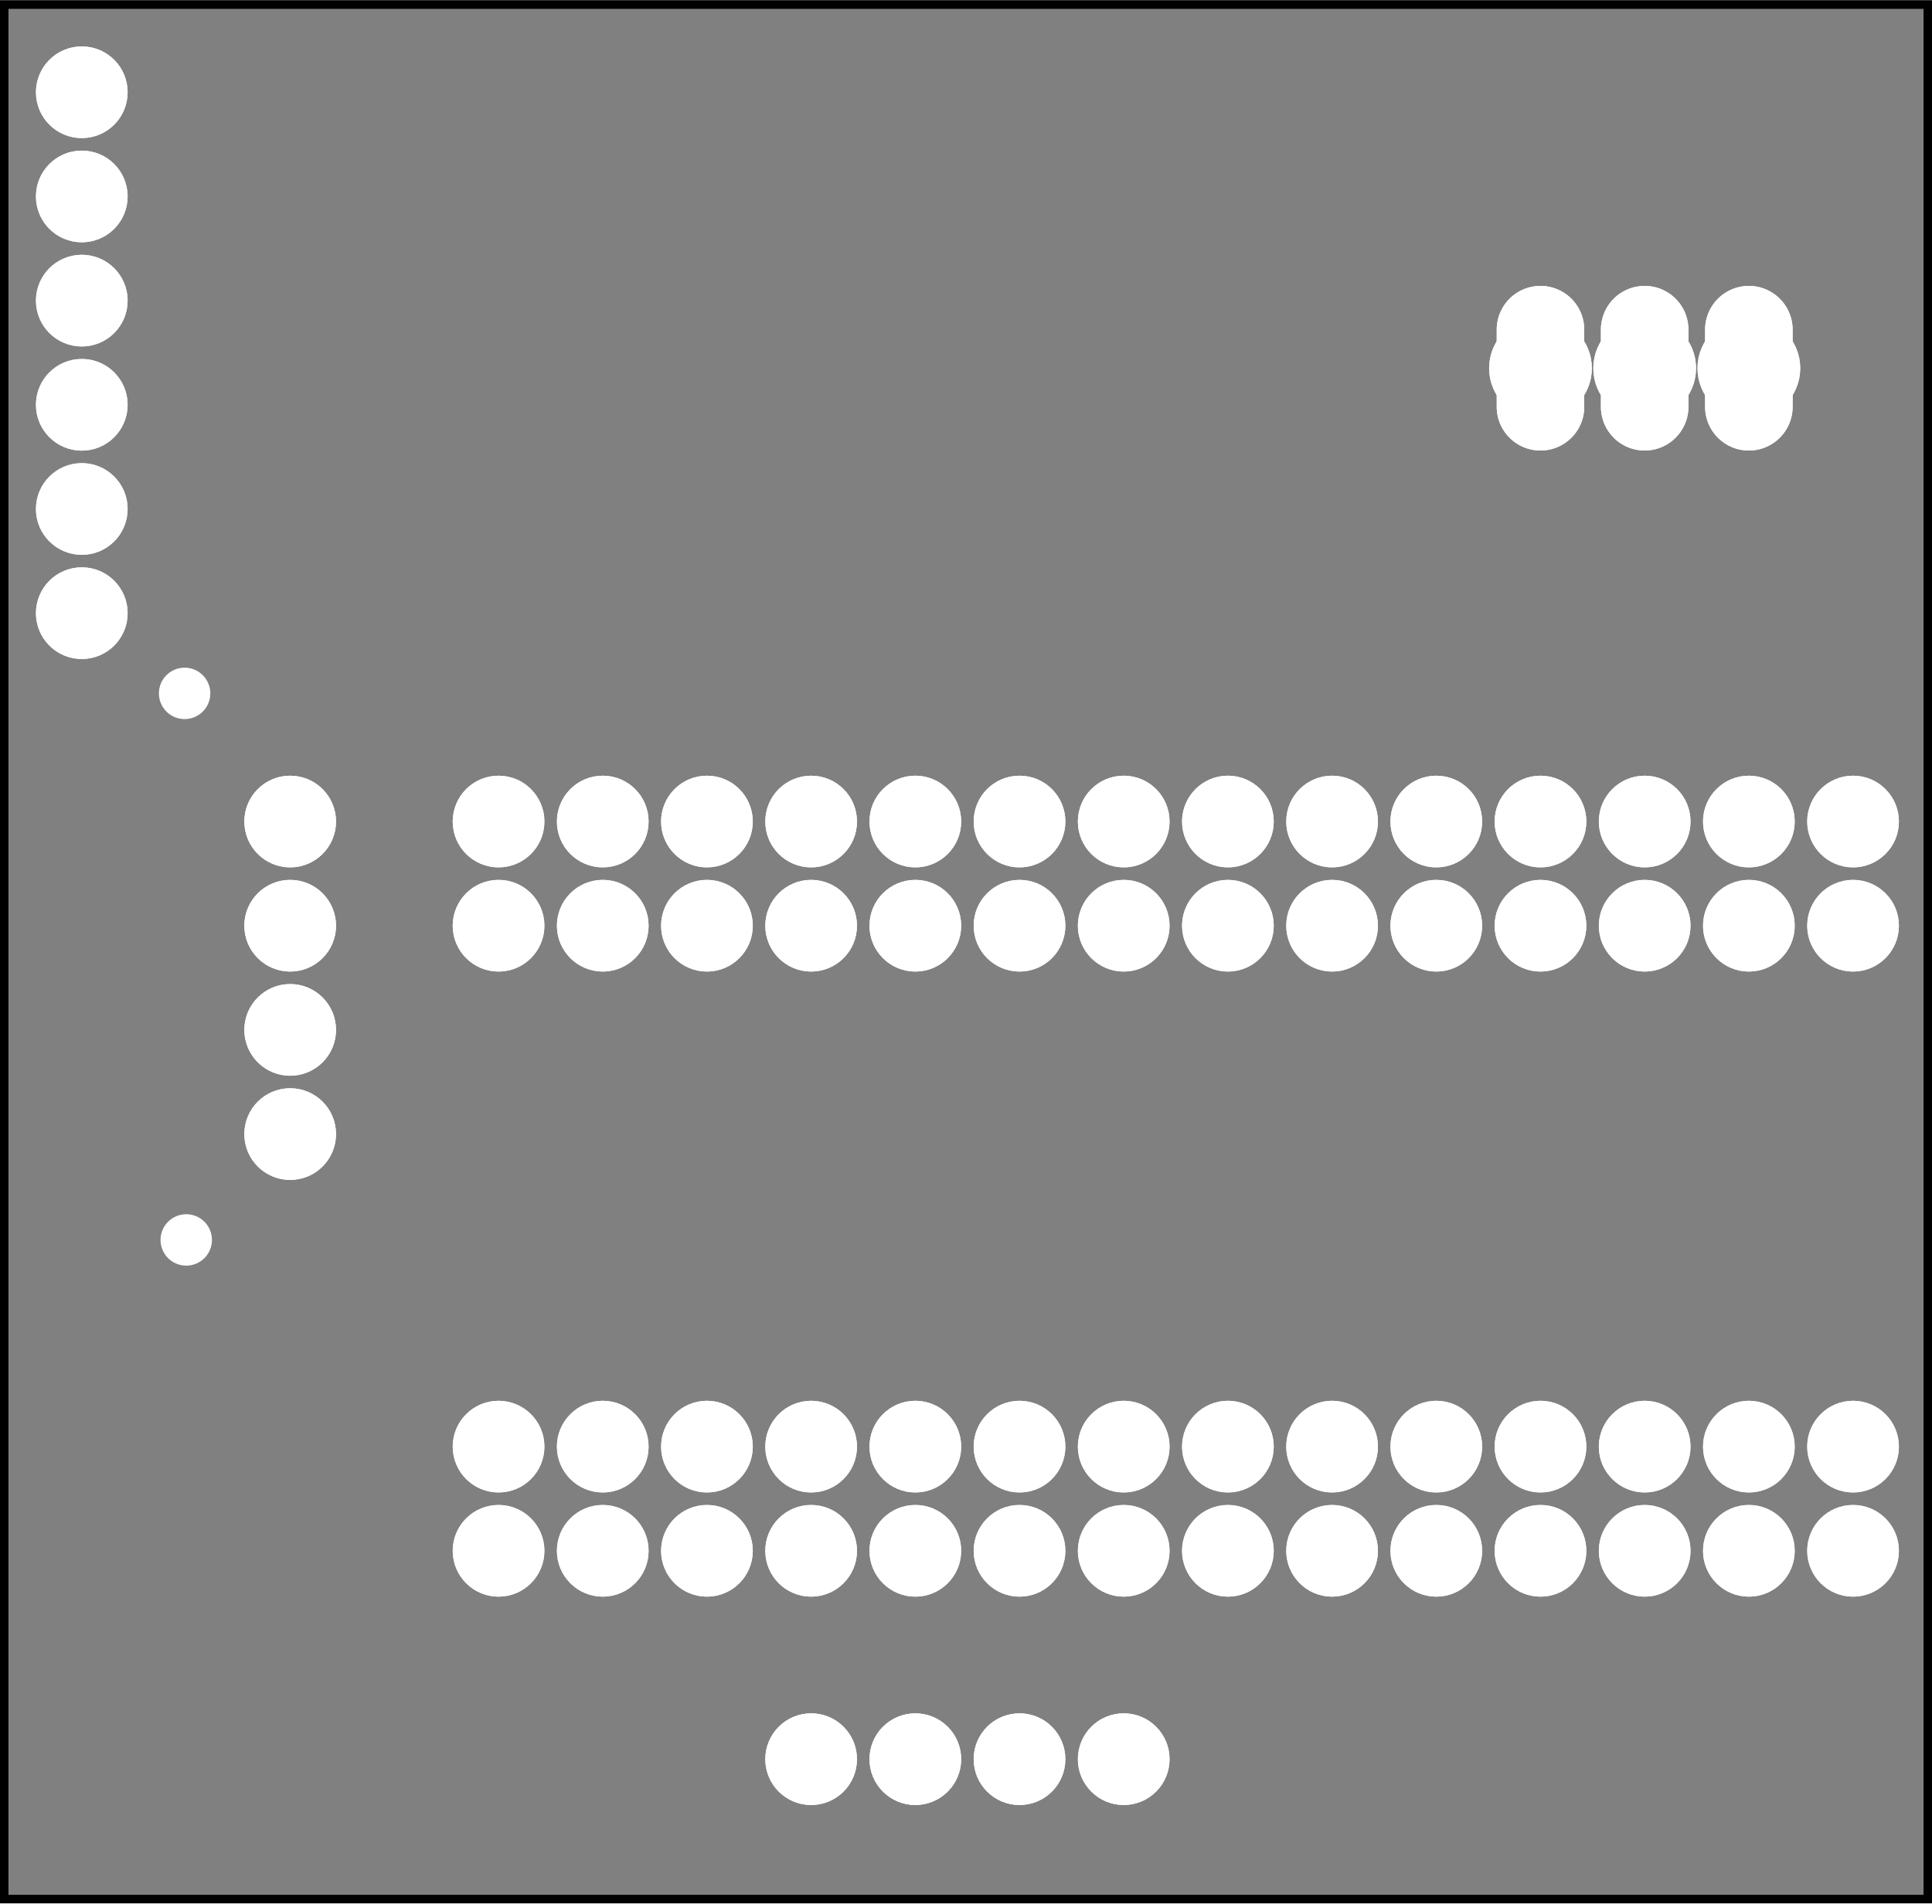 <?xml version='1.0' encoding='UTF-8' standalone='no'?>
<!-- Created with Fritzing (http://www.fritzing.org/) -->
<svg xmlns="http://www.w3.org/2000/svg" baseProfile="tiny" viewBox="0 0 133.507 131.509" xmlns:svg="http://www.w3.org/2000/svg" version="1.2" width="1.854in"  x="0in" height="1.827in" y="0in">
 <rect x="0" y="0" width="133.507" height="131.509" fill="#808080" stroke="none"/>
 <g partID="854448731">
  <g id="silkscreen">
   <rect stroke="black" stroke-width="0.576" width="132.931" height="130.933" x="0.288" y="0.288" fill="none"/>
  </g>
 </g>
 <g partID="854448730">
  <g id="board">
   <rect fill-opacity="0.5" stroke="black" stroke-width="0.5" width="132.931" height="130.933" x="0.288" y="0.288" id="boardoutline" fill="none"/>
  </g>
 </g>
 <g partID="854448731">
  <g id="silkscreen">
   <rect stroke="black" stroke-width="0.576" width="132.931" height="130.933" x="0.288" y="0.288" fill="none"/>
  </g>
 </g>
 <g partID="854441851">
  <g transform="translate(133.092,94.909)">
   <g transform="matrix(0,1,-1,0,0,0)">
    <g flipped="1" id="copper1">
     <g transform="matrix(-1, 0, 0, 1, 10.08, 0)">
      <g>
       <g>
        <g>
         <circle cx="5.04" stroke="white" stroke-width="2.16" cy="5.04" id="connector0pin" r="2.088" fill="white"/>
         <circle cx="5.04" stroke="white" stroke-width="2.16" cy="12.24" id="connector1pin" r="2.088" fill="white"/>
         <circle cx="5.04" stroke="white" stroke-width="2.16" cy="19.44" id="connector2pin" r="2.088" fill="white"/>
         <circle cx="5.04" stroke="white" stroke-width="2.16" cy="26.64" id="connector3pin" r="2.088" fill="white"/>
         <circle cx="5.04" stroke="white" stroke-width="2.16" cy="33.84" id="connector4pin" r="2.088" fill="white"/>
         <circle cx="5.04" stroke="white" stroke-width="2.16" cy="41.04" id="connector5pin" r="2.088" fill="white"/>
         <circle cx="5.04" stroke="white" stroke-width="2.16" cy="48.24" id="connector6pin" r="2.088" fill="white"/>
         <circle cx="5.04" stroke="white" stroke-width="2.16" cy="55.44" id="connector7pin" r="2.088" fill="white"/>
         <circle cx="5.04" stroke="white" stroke-width="2.16" cy="62.64" id="connector8pin" r="2.088" fill="white"/>
         <circle cx="5.04" stroke="white" stroke-width="2.16" cy="69.84" id="connector9pin" r="2.088" fill="white"/>
         <circle cx="5.04" stroke="white" stroke-width="2.16" cy="77.04" id="connector10pin" r="2.088" fill="white"/>
         <circle cx="5.04" stroke="white" stroke-width="2.16" cy="84.24" id="connector11pin" r="2.088" fill="white"/>
         <circle cx="5.04" stroke="white" stroke-width="2.16" cy="91.44" id="connector12pin" r="2.088" fill="white"/>
         <circle cx="5.04" stroke="white" stroke-width="2.16" cy="98.64" id="connector13pin" r="2.088" fill="white"/>
        </g>
        <g>
         <g id="copper0">
          <circle cx="5.04" stroke="white" stroke-width="2.16" cy="5.04" id="connector0pin" r="2.088" fill="white"/>
          <circle cx="5.04" stroke="white" stroke-width="2.16" cy="12.24" id="connector1pin" r="2.088" fill="white"/>
          <circle cx="5.04" stroke="white" stroke-width="2.16" cy="19.44" id="connector2pin" r="2.088" fill="white"/>
          <circle cx="5.04" stroke="white" stroke-width="2.16" cy="26.64" id="connector3pin" r="2.088" fill="white"/>
          <circle cx="5.04" stroke="white" stroke-width="2.16" cy="33.84" id="connector4pin" r="2.088" fill="white"/>
          <circle cx="5.04" stroke="white" stroke-width="2.16" cy="41.04" id="connector5pin" r="2.088" fill="white"/>
          <circle cx="5.04" stroke="white" stroke-width="2.16" cy="48.24" id="connector6pin" r="2.088" fill="white"/>
          <circle cx="5.04" stroke="white" stroke-width="2.16" cy="55.44" id="connector7pin" r="2.088" fill="white"/>
          <circle cx="5.04" stroke="white" stroke-width="2.16" cy="62.64" id="connector8pin" r="2.088" fill="white"/>
          <circle cx="5.04" stroke="white" stroke-width="2.16" cy="69.84" id="connector9pin" r="2.088" fill="white"/>
          <circle cx="5.04" stroke="white" stroke-width="2.16" cy="77.04" id="connector10pin" r="2.088" fill="white"/>
          <circle cx="5.04" stroke="white" stroke-width="2.16" cy="84.24" id="connector11pin" r="2.088" fill="white"/>
          <circle cx="5.04" stroke="white" stroke-width="2.16" cy="91.44" id="connector12pin" r="2.088" fill="white"/>
          <circle cx="5.04" stroke="white" stroke-width="2.16" cy="98.64" id="connector13pin" r="2.088" fill="white"/>
         </g>
        </g>
       </g>
      </g>
     </g>
    </g>
   </g>
  </g>
 </g>
 <g partID="854441831">
  <g transform="translate(133.092,102.109)">
   <g transform="matrix(0,1,-1,0,0,0)">
    <g flipped="1" id="copper1">
     <g transform="matrix(-1, 0, 0, 1, 10.08, 0)">
      <g>
       <g>
        <g>
         <circle cx="5.04" stroke="white" stroke-width="2.16" cy="5.04" id="connector0pin" r="2.088" fill="white"/>
         <circle cx="5.04" stroke="white" stroke-width="2.16" cy="12.24" id="connector1pin" r="2.088" fill="white"/>
         <circle cx="5.04" stroke="white" stroke-width="2.16" cy="19.44" id="connector2pin" r="2.088" fill="white"/>
         <circle cx="5.04" stroke="white" stroke-width="2.16" cy="26.64" id="connector3pin" r="2.088" fill="white"/>
         <circle cx="5.04" stroke="white" stroke-width="2.16" cy="33.84" id="connector4pin" r="2.088" fill="white"/>
         <circle cx="5.04" stroke="white" stroke-width="2.16" cy="41.04" id="connector5pin" r="2.088" fill="white"/>
         <circle cx="5.04" stroke="white" stroke-width="2.16" cy="48.24" id="connector6pin" r="2.088" fill="white"/>
         <circle cx="5.04" stroke="white" stroke-width="2.16" cy="55.44" id="connector7pin" r="2.088" fill="white"/>
         <circle cx="5.04" stroke="white" stroke-width="2.16" cy="62.64" id="connector8pin" r="2.088" fill="white"/>
         <circle cx="5.04" stroke="white" stroke-width="2.16" cy="69.84" id="connector9pin" r="2.088" fill="white"/>
         <circle cx="5.04" stroke="white" stroke-width="2.16" cy="77.04" id="connector10pin" r="2.088" fill="white"/>
         <circle cx="5.04" stroke="white" stroke-width="2.16" cy="84.24" id="connector11pin" r="2.088" fill="white"/>
         <circle cx="5.04" stroke="white" stroke-width="2.16" cy="91.44" id="connector12pin" r="2.088" fill="white"/>
         <circle cx="5.04" stroke="white" stroke-width="2.16" cy="98.64" id="connector13pin" r="2.088" fill="white"/>
        </g>
        <g>
         <g id="copper0">
          <circle cx="5.04" stroke="white" stroke-width="2.16" cy="5.04" id="connector0pin" r="2.088" fill="white"/>
          <circle cx="5.04" stroke="white" stroke-width="2.16" cy="12.24" id="connector1pin" r="2.088" fill="white"/>
          <circle cx="5.04" stroke="white" stroke-width="2.16" cy="19.44" id="connector2pin" r="2.088" fill="white"/>
          <circle cx="5.04" stroke="white" stroke-width="2.16" cy="26.64" id="connector3pin" r="2.088" fill="white"/>
          <circle cx="5.04" stroke="white" stroke-width="2.16" cy="33.84" id="connector4pin" r="2.088" fill="white"/>
          <circle cx="5.04" stroke="white" stroke-width="2.16" cy="41.04" id="connector5pin" r="2.088" fill="white"/>
          <circle cx="5.04" stroke="white" stroke-width="2.16" cy="48.24" id="connector6pin" r="2.088" fill="white"/>
          <circle cx="5.04" stroke="white" stroke-width="2.16" cy="55.44" id="connector7pin" r="2.088" fill="white"/>
          <circle cx="5.04" stroke="white" stroke-width="2.16" cy="62.64" id="connector8pin" r="2.088" fill="white"/>
          <circle cx="5.04" stroke="white" stroke-width="2.16" cy="69.84" id="connector9pin" r="2.088" fill="white"/>
          <circle cx="5.04" stroke="white" stroke-width="2.16" cy="77.04" id="connector10pin" r="2.088" fill="white"/>
          <circle cx="5.04" stroke="white" stroke-width="2.16" cy="84.24" id="connector11pin" r="2.088" fill="white"/>
          <circle cx="5.04" stroke="white" stroke-width="2.16" cy="91.44" id="connector12pin" r="2.088" fill="white"/>
          <circle cx="5.04" stroke="white" stroke-width="2.16" cy="98.64" id="connector13pin" r="2.088" fill="white"/>
         </g>
        </g>
       </g>
      </g>
     </g>
    </g>
   </g>
  </g>
 </g>
 <g partID="854441811">
  <g transform="translate(133.092,58.909)">
   <g transform="matrix(0,1,-1,0,0,0)">
    <g flipped="1" id="copper1">
     <g transform="matrix(-1, 0, 0, 1, 10.08, 0)">
      <g>
       <g>
        <g>
         <circle cx="5.04" stroke="white" stroke-width="2.16" cy="5.04" id="connector0pin" r="2.088" fill="white"/>
         <circle cx="5.04" stroke="white" stroke-width="2.16" cy="12.24" id="connector1pin" r="2.088" fill="white"/>
         <circle cx="5.04" stroke="white" stroke-width="2.16" cy="19.44" id="connector2pin" r="2.088" fill="white"/>
         <circle cx="5.04" stroke="white" stroke-width="2.16" cy="26.64" id="connector3pin" r="2.088" fill="white"/>
         <circle cx="5.04" stroke="white" stroke-width="2.16" cy="33.84" id="connector4pin" r="2.088" fill="white"/>
         <circle cx="5.04" stroke="white" stroke-width="2.16" cy="41.04" id="connector5pin" r="2.088" fill="white"/>
         <circle cx="5.04" stroke="white" stroke-width="2.16" cy="48.24" id="connector6pin" r="2.088" fill="white"/>
         <circle cx="5.04" stroke="white" stroke-width="2.16" cy="55.44" id="connector7pin" r="2.088" fill="white"/>
         <circle cx="5.04" stroke="white" stroke-width="2.16" cy="62.64" id="connector8pin" r="2.088" fill="white"/>
         <circle cx="5.04" stroke="white" stroke-width="2.16" cy="69.84" id="connector9pin" r="2.088" fill="white"/>
         <circle cx="5.04" stroke="white" stroke-width="2.16" cy="77.04" id="connector10pin" r="2.088" fill="white"/>
         <circle cx="5.04" stroke="white" stroke-width="2.16" cy="84.24" id="connector11pin" r="2.088" fill="white"/>
         <circle cx="5.04" stroke="white" stroke-width="2.16" cy="91.44" id="connector12pin" r="2.088" fill="white"/>
         <circle cx="5.04" stroke="white" stroke-width="2.16" cy="98.64" id="connector13pin" r="2.088" fill="white"/>
        </g>
        <g>
         <g id="copper0">
          <circle cx="5.04" stroke="white" stroke-width="2.16" cy="5.04" id="connector0pin" r="2.088" fill="white"/>
          <circle cx="5.04" stroke="white" stroke-width="2.16" cy="12.24" id="connector1pin" r="2.088" fill="white"/>
          <circle cx="5.04" stroke="white" stroke-width="2.16" cy="19.44" id="connector2pin" r="2.088" fill="white"/>
          <circle cx="5.04" stroke="white" stroke-width="2.16" cy="26.64" id="connector3pin" r="2.088" fill="white"/>
          <circle cx="5.04" stroke="white" stroke-width="2.16" cy="33.84" id="connector4pin" r="2.088" fill="white"/>
          <circle cx="5.04" stroke="white" stroke-width="2.16" cy="41.04" id="connector5pin" r="2.088" fill="white"/>
          <circle cx="5.04" stroke="white" stroke-width="2.16" cy="48.24" id="connector6pin" r="2.088" fill="white"/>
          <circle cx="5.04" stroke="white" stroke-width="2.16" cy="55.44" id="connector7pin" r="2.088" fill="white"/>
          <circle cx="5.04" stroke="white" stroke-width="2.16" cy="62.64" id="connector8pin" r="2.088" fill="white"/>
          <circle cx="5.04" stroke="white" stroke-width="2.16" cy="69.84" id="connector9pin" r="2.088" fill="white"/>
          <circle cx="5.04" stroke="white" stroke-width="2.16" cy="77.04" id="connector10pin" r="2.088" fill="white"/>
          <circle cx="5.04" stroke="white" stroke-width="2.16" cy="84.24" id="connector11pin" r="2.088" fill="white"/>
          <circle cx="5.04" stroke="white" stroke-width="2.16" cy="91.44" id="connector12pin" r="2.088" fill="white"/>
          <circle cx="5.04" stroke="white" stroke-width="2.16" cy="98.64" id="connector13pin" r="2.088" fill="white"/>
         </g>
        </g>
       </g>
      </g>
     </g>
    </g>
   </g>
  </g>
 </g>
 <g partID="854441781">
  <g transform="translate(133.092,51.709)">
   <g transform="matrix(0,1,-1,0,0,0)">
    <g flipped="1" id="copper1">
     <g transform="matrix(-1, 0, 0, 1, 10.08, 0)">
      <g>
       <g>
        <g>
         <circle cx="5.04" stroke="white" stroke-width="2.16" cy="5.04" id="connector0pin" r="2.088" fill="white"/>
         <circle cx="5.04" stroke="white" stroke-width="2.16" cy="12.24" id="connector1pin" r="2.088" fill="white"/>
         <circle cx="5.04" stroke="white" stroke-width="2.16" cy="19.44" id="connector2pin" r="2.088" fill="white"/>
         <circle cx="5.04" stroke="white" stroke-width="2.16" cy="26.64" id="connector3pin" r="2.088" fill="white"/>
         <circle cx="5.04" stroke="white" stroke-width="2.16" cy="33.84" id="connector4pin" r="2.088" fill="white"/>
         <circle cx="5.04" stroke="white" stroke-width="2.16" cy="41.04" id="connector5pin" r="2.088" fill="white"/>
         <circle cx="5.04" stroke="white" stroke-width="2.16" cy="48.24" id="connector6pin" r="2.088" fill="white"/>
         <circle cx="5.04" stroke="white" stroke-width="2.16" cy="55.44" id="connector7pin" r="2.088" fill="white"/>
         <circle cx="5.04" stroke="white" stroke-width="2.16" cy="62.64" id="connector8pin" r="2.088" fill="white"/>
         <circle cx="5.04" stroke="white" stroke-width="2.16" cy="69.84" id="connector9pin" r="2.088" fill="white"/>
         <circle cx="5.04" stroke="white" stroke-width="2.16" cy="77.04" id="connector10pin" r="2.088" fill="white"/>
         <circle cx="5.04" stroke="white" stroke-width="2.16" cy="84.24" id="connector11pin" r="2.088" fill="white"/>
         <circle cx="5.04" stroke="white" stroke-width="2.16" cy="91.44" id="connector12pin" r="2.088" fill="white"/>
         <circle cx="5.04" stroke="white" stroke-width="2.16" cy="98.64" id="connector13pin" r="2.088" fill="white"/>
        </g>
        <g>
         <g id="copper0">
          <circle cx="5.04" stroke="white" stroke-width="2.16" cy="5.04" id="connector0pin" r="2.088" fill="white"/>
          <circle cx="5.04" stroke="white" stroke-width="2.16" cy="12.24" id="connector1pin" r="2.088" fill="white"/>
          <circle cx="5.04" stroke="white" stroke-width="2.16" cy="19.44" id="connector2pin" r="2.088" fill="white"/>
          <circle cx="5.04" stroke="white" stroke-width="2.16" cy="26.64" id="connector3pin" r="2.088" fill="white"/>
          <circle cx="5.04" stroke="white" stroke-width="2.16" cy="33.84" id="connector4pin" r="2.088" fill="white"/>
          <circle cx="5.04" stroke="white" stroke-width="2.16" cy="41.04" id="connector5pin" r="2.088" fill="white"/>
          <circle cx="5.04" stroke="white" stroke-width="2.16" cy="48.24" id="connector6pin" r="2.088" fill="white"/>
          <circle cx="5.04" stroke="white" stroke-width="2.16" cy="55.44" id="connector7pin" r="2.088" fill="white"/>
          <circle cx="5.04" stroke="white" stroke-width="2.16" cy="62.64" id="connector8pin" r="2.088" fill="white"/>
          <circle cx="5.04" stroke="white" stroke-width="2.16" cy="69.84" id="connector9pin" r="2.088" fill="white"/>
          <circle cx="5.04" stroke="white" stroke-width="2.16" cy="77.04" id="connector10pin" r="2.088" fill="white"/>
          <circle cx="5.04" stroke="white" stroke-width="2.16" cy="84.24" id="connector11pin" r="2.088" fill="white"/>
          <circle cx="5.04" stroke="white" stroke-width="2.16" cy="91.44" id="connector12pin" r="2.088" fill="white"/>
          <circle cx="5.04" stroke="white" stroke-width="2.16" cy="98.64" id="connector13pin" r="2.088" fill="white"/>
         </g>
        </g>
       </g>
      </g>
     </g>
    </g>
   </g>
  </g>
 </g>
 <g partID="854441871">
  <g transform="translate(82.692,116.509)">
   <g transform="matrix(0,1,-1,0,0,0)">
    <g flipped="1" id="copper1">
     <g transform="matrix(-1, 0, 0, 1, 10.08, 0)">
      <g>
       <g>
        <g>
         <circle cx="5.04" stroke="white" stroke-width="2.16" cy="5.04" id="connector0pin" r="2.088" fill="white"/>
         <circle cx="5.04" stroke="white" stroke-width="2.16" cy="12.24" id="connector1pin" r="2.088" fill="white"/>
         <circle cx="5.04" stroke="white" stroke-width="2.16" cy="19.44" id="connector2pin" r="2.088" fill="white"/>
         <circle cx="5.04" stroke="white" stroke-width="2.16" cy="26.64" id="connector3pin" r="2.088" fill="white"/>
        </g>
        <g>
         <g id="copper0">
          <circle cx="5.04" stroke="white" stroke-width="2.16" cy="5.04" id="connector0pin" r="2.088" fill="white"/>
          <circle cx="5.04" stroke="white" stroke-width="2.16" cy="12.24" id="connector1pin" r="2.088" fill="white"/>
          <circle cx="5.04" stroke="white" stroke-width="2.16" cy="19.44" id="connector2pin" r="2.088" fill="white"/>
          <circle cx="5.04" stroke="white" stroke-width="2.16" cy="26.64" id="connector3pin" r="2.088" fill="white"/>
         </g>
        </g>
       </g>
      </g>
     </g>
    </g>
   </g>
  </g>
 </g>
 <g partID="854441901">
  <g transform="translate(0.612,1.309)">
   <g flipped="1" id="copper1">
    <g transform="matrix(-1, 0, 0, 1, 10.08, 0)">
     <g>
      <g>
       <g>
        <circle cx="5.04" stroke="white" stroke-width="2.16" cy="5.04" id="connector0pin" r="2.088" fill="white"/>
        <circle cx="5.04" stroke="white" stroke-width="2.16" cy="12.24" id="connector1pin" r="2.088" fill="white"/>
        <circle cx="5.04" stroke="white" stroke-width="2.16" cy="19.44" id="connector2pin" r="2.088" fill="white"/>
        <circle cx="5.04" stroke="white" stroke-width="2.16" cy="26.64" id="connector3pin" r="2.088" fill="white"/>
        <circle cx="5.04" stroke="white" stroke-width="2.16" cy="33.84" id="connector4pin" r="2.088" fill="white"/>
        <circle cx="5.04" stroke="white" stroke-width="2.16" cy="41.04" id="connector5pin" r="2.088" fill="white"/>
       </g>
       <g>
        <g id="copper0">
         <circle cx="5.04" stroke="white" stroke-width="2.16" cy="5.04" id="connector0pin" r="2.088" fill="white"/>
         <circle cx="5.04" stroke="white" stroke-width="2.16" cy="12.24" id="connector1pin" r="2.088" fill="white"/>
         <circle cx="5.04" stroke="white" stroke-width="2.16" cy="19.44" id="connector2pin" r="2.088" fill="white"/>
         <circle cx="5.04" stroke="white" stroke-width="2.16" cy="26.64" id="connector3pin" r="2.088" fill="white"/>
         <circle cx="5.04" stroke="white" stroke-width="2.16" cy="33.84" id="connector4pin" r="2.088" fill="white"/>
         <circle cx="5.04" stroke="white" stroke-width="2.16" cy="41.04" id="connector5pin" r="2.088" fill="white"/>
        </g>
       </g>
      </g>
     </g>
    </g>
   </g>
  </g>
 </g>
 <g partID="854450911">
  <g transform="translate(124.74,20.093)">
   <g transform="matrix(0,1,-1,0,0,0)">
    <g flipped="1" id="copper1">
     <g transform="matrix(-1, 0, 0, 1, 10.656, 0)">
      <g>
       <g>
        <g>
         <g id="copper1">
          <circle cx="5.328" stroke="white" stroke-width="1.287" cy="3.888" id="connector0pin" r="2.906" fill="white"/>
          <path stroke="white" stroke-width="0.72" d="m0,3.888a2.664,2.664,0,0,0,2.664,2.664l5.328,0a2.664,2.664,0,0,0,2.664,-2.664l0,0a2.664,2.664,0,0,0,-2.664,-2.664l-5.328,0a2.664,2.664,0,0,0,-2.664,2.664l0,0zM5.328,2.304a1.584,1.584,0,1,1,0,3.168,1.584,1.584,0,1,1,0,-3.168z" fill="white"/>
          <circle cx="5.328" stroke="white" stroke-width="1.287" cy="11.088" id="connector1pin" r="2.906" fill="white"/>
          <path stroke="white" stroke-width="0.72" d="m0,11.088a2.664,2.664,0,0,0,2.664,2.664l5.328,0a2.664,2.664,0,0,0,2.664,-2.664l0,0a2.664,2.664,0,0,0,-2.664,-2.664l-5.328,0a2.664,2.664,0,0,0,-2.664,2.664l0,0zM5.328,9.504a1.584,1.584,0,1,1,0,3.168,1.584,1.584,0,1,1,0,-3.168z" fill="white"/>
          <circle cx="5.328" stroke="white" stroke-width="1.287" cy="18.288" id="connector2pin" r="2.906" fill="white"/>
          <path stroke="white" stroke-width="0.72" d="m0,18.288a2.664,2.664,0,0,0,2.664,2.664l5.328,0a2.664,2.664,0,0,0,2.664,-2.664l0,0a2.664,2.664,0,0,0,-2.664,-2.664l-5.328,0a2.664,2.664,0,0,0,-2.664,2.664l0,0zM5.328,16.704a1.584,1.584,0,1,1,0,3.168,1.584,1.584,0,1,1,0,-3.168z" fill="white"/>
         </g>
        </g>
        <g>
         <circle cx="5.328" stroke="white" stroke-width="1.287" cy="3.888" id="connector0pin" r="2.906" fill="white"/>
         <path stroke="white" stroke-width="0.72" d="m0,3.888a2.664,2.664,0,0,0,2.664,2.664l5.328,0a2.664,2.664,0,0,0,2.664,-2.664l0,0a2.664,2.664,0,0,0,-2.664,-2.664l-5.328,0a2.664,2.664,0,0,0,-2.664,2.664l0,0zM5.328,2.304a1.584,1.584,0,1,1,0,3.168,1.584,1.584,0,1,1,0,-3.168z" fill="white"/>
         <circle cx="5.328" stroke="white" stroke-width="1.287" cy="11.088" id="connector1pin" r="2.906" fill="white"/>
         <path stroke="white" stroke-width="0.72" d="m0,11.088a2.664,2.664,0,0,0,2.664,2.664l5.328,0a2.664,2.664,0,0,0,2.664,-2.664l0,0a2.664,2.664,0,0,0,-2.664,-2.664l-5.328,0a2.664,2.664,0,0,0,-2.664,2.664l0,0zM5.328,9.504a1.584,1.584,0,1,1,0,3.168,1.584,1.584,0,1,1,0,-3.168z" fill="white"/>
         <circle cx="5.328" stroke="white" stroke-width="1.287" cy="18.288" id="connector2pin" r="2.906" fill="white"/>
         <path stroke="white" stroke-width="0.72" d="m0,18.288a2.664,2.664,0,0,0,2.664,2.664l5.328,0a2.664,2.664,0,0,0,2.664,-2.664l0,0a2.664,2.664,0,0,0,-2.664,-2.664l-5.328,0a2.664,2.664,0,0,0,-2.664,2.664l0,0zM5.328,16.704a1.584,1.584,0,1,1,0,3.168,1.584,1.584,0,1,1,0,-3.168z" fill="white"/>
        </g>
       </g>
      </g>
     </g>
    </g>
   </g>
  </g>
 </g>
 <g partID="854450931">
  <g transform="translate(25.092,83.389)">
   <g transform="matrix(-1,0,0,-1,0,0)">
    <g flipped="1" id="copper1">
     <g transform="matrix(-1, 0, 0, 1, 10.08, 0)">
      <g>
       <g>
        <g>
         <circle cx="5.04" stroke="white" stroke-width="2.16" cy="5.04" id="connector0pin" r="2.088" fill="white"/>
         <circle cx="5.04" stroke="white" stroke-width="2.16" cy="12.24" id="connector1pin" r="2.088" fill="white"/>
         <circle cx="5.04" stroke="white" stroke-width="2.16" cy="19.44" id="connector2pin" r="2.088" fill="white"/>
         <circle cx="5.04" stroke="white" stroke-width="2.16" cy="26.64" id="connector3pin" r="2.088" fill="white"/>
        </g>
        <g>
         <g id="copper0">
          <circle cx="5.04" stroke="white" stroke-width="2.16" cy="5.04" id="connector0pin" r="2.088" fill="white"/>
          <circle cx="5.04" stroke="white" stroke-width="2.16" cy="12.24" id="connector1pin" r="2.088" fill="white"/>
          <circle cx="5.04" stroke="white" stroke-width="2.16" cy="19.44" id="connector2pin" r="2.088" fill="white"/>
          <circle cx="5.04" stroke="white" stroke-width="2.16" cy="26.64" id="connector3pin" r="2.088" fill="white"/>
         </g>
        </g>
       </g>
      </g>
     </g>
    </g>
   </g>
  </g>
 </g>
 <g partID="854451951">
  <g transform="translate(9.74,44.875)">
   <g id="copper1">
    <circle cx="3.017" stroke="white" stroke-width="1.57" cy="3.017" r="0.992" id="connector0pin" fill="white"/>
   </g>
  </g>
 </g>
 <g partID="854452131">
  <g transform="translate(9.853,82.647)">
   <g id="copper1">
    <circle cx="3.017" stroke="white" stroke-width="1.57" cy="3.017" r="0.992" id="connector0pin" fill="white"/>
   </g>
  </g>
 </g>
</svg>
